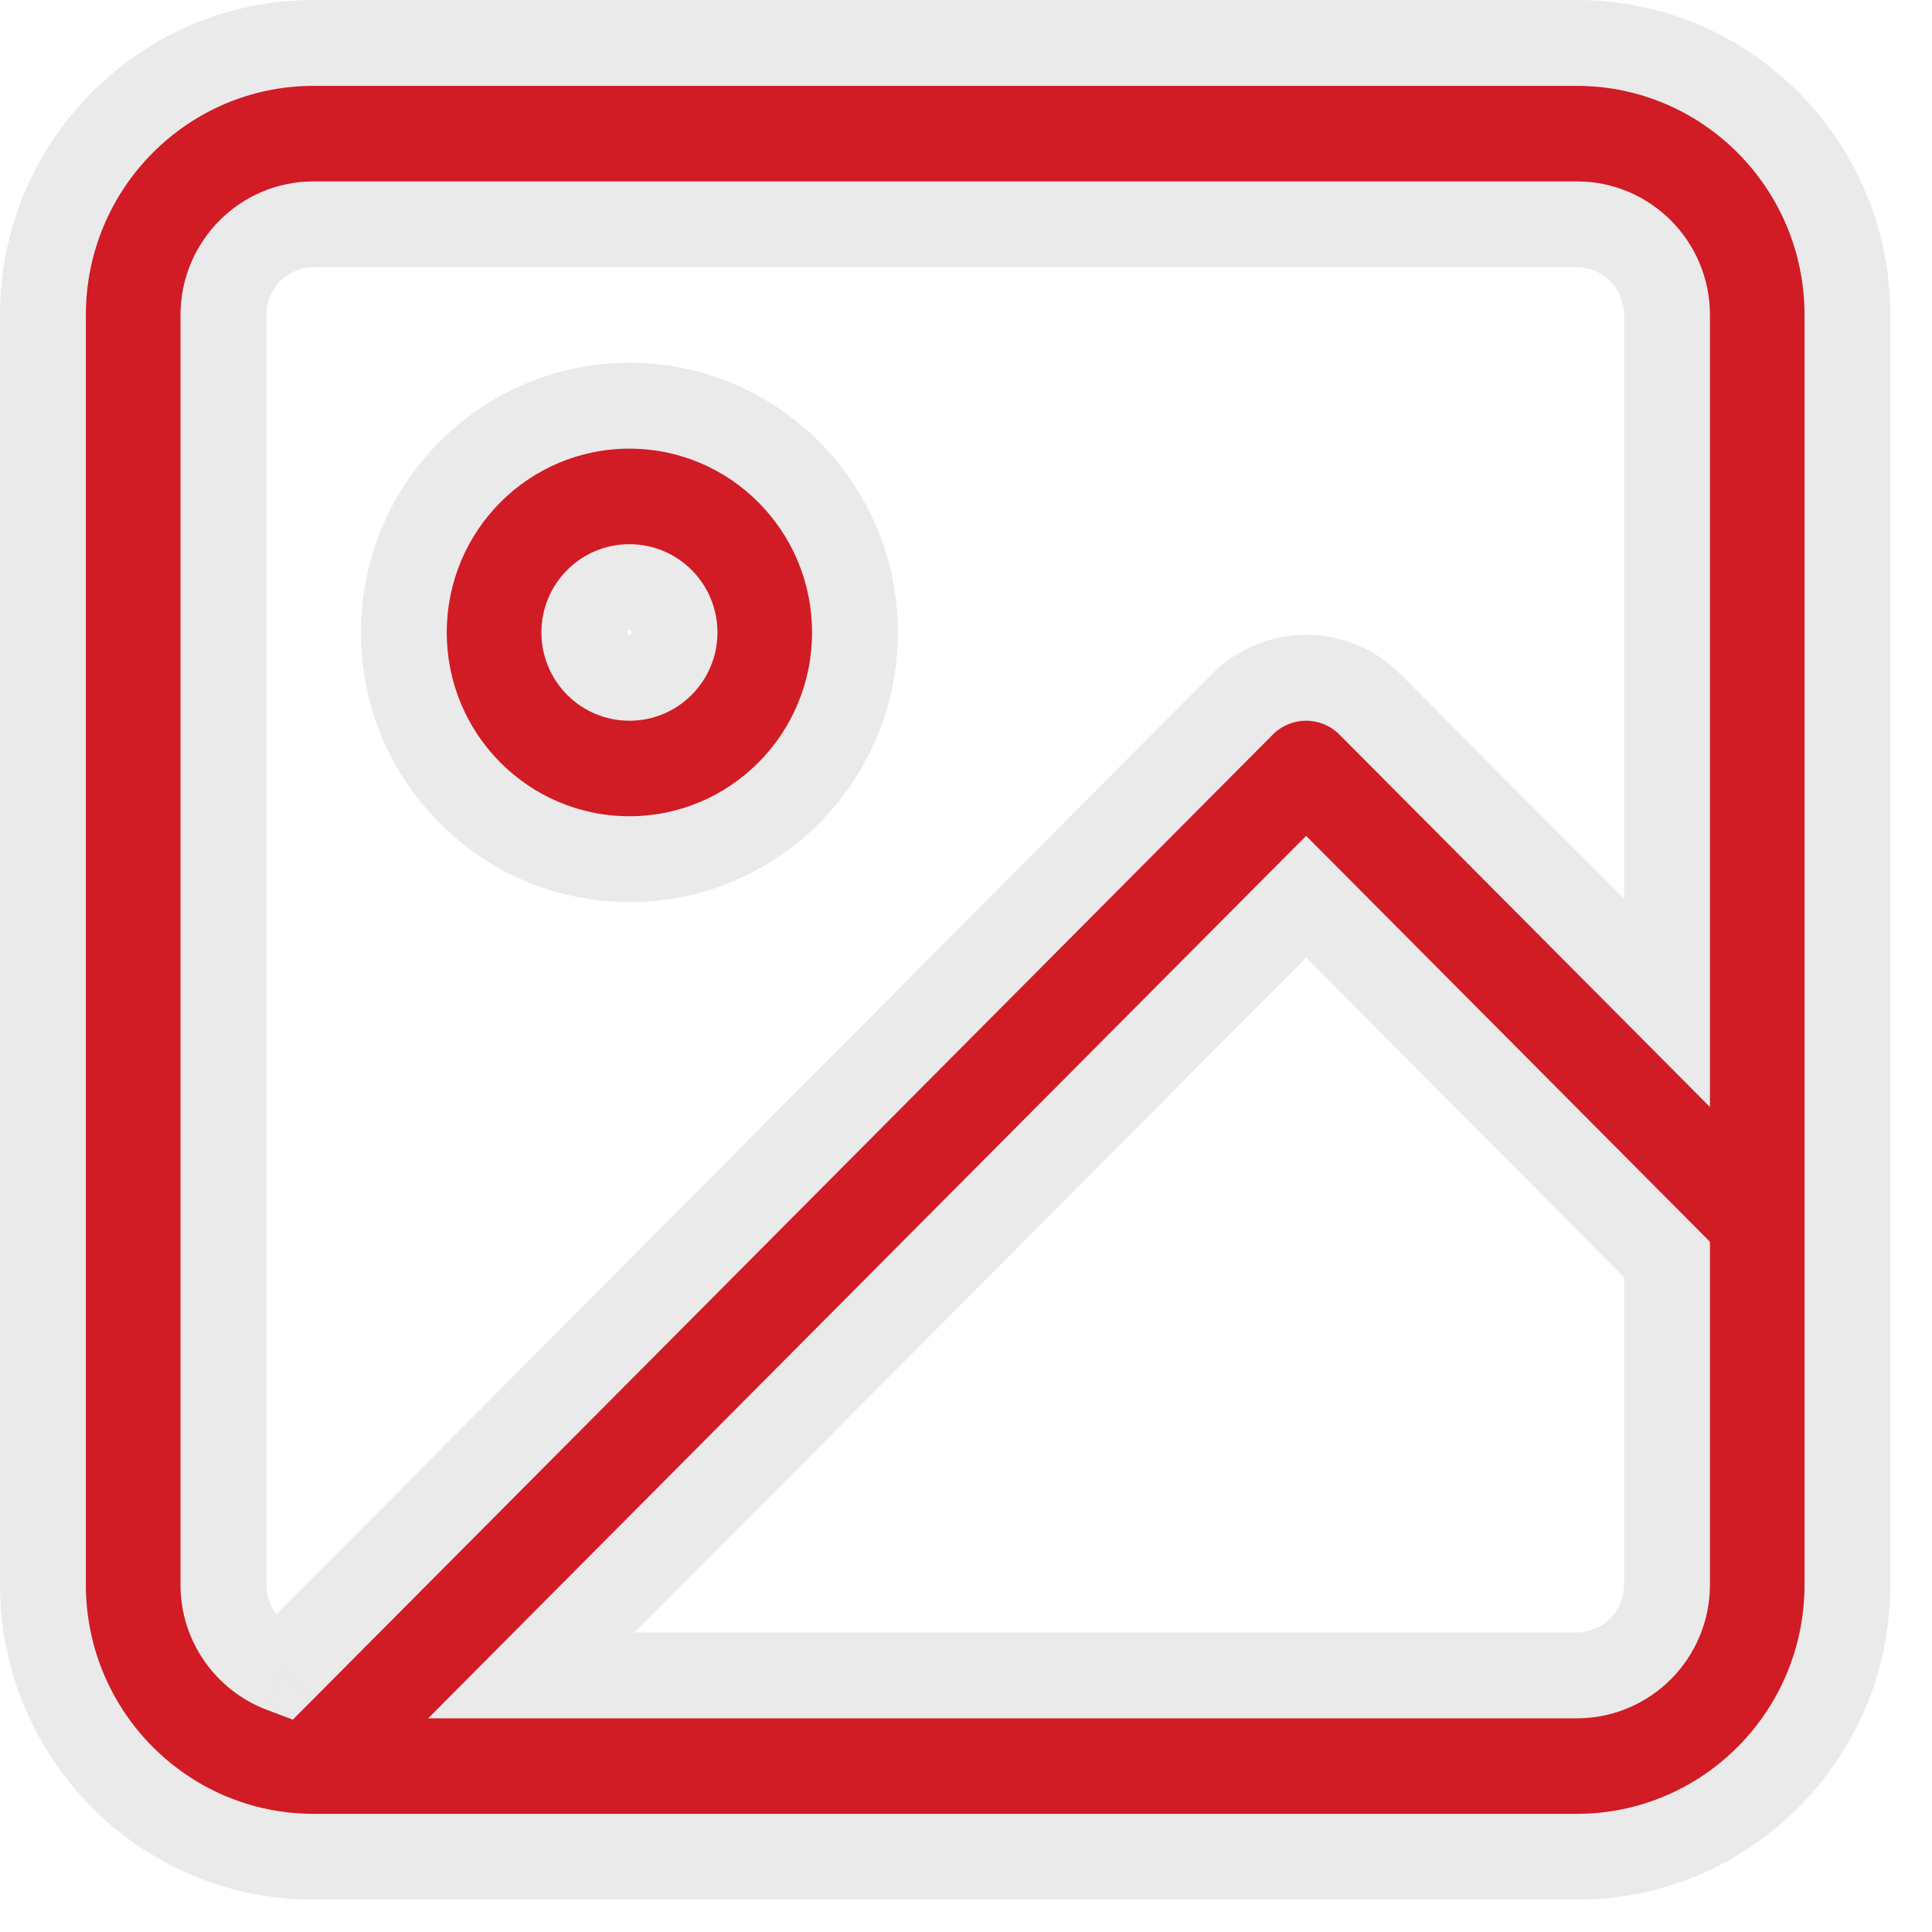 <svg width="45" height="45" viewBox="0 0 45 45" fill="none" xmlns="http://www.w3.org/2000/svg">
<path fill-rule="evenodd" clip-rule="evenodd" d="M6.568 38.89L28.936 16.406C29.757 15.581 31.088 15.581 31.908 16.406L38.828 23.362V7.337C38.828 6.171 37.888 5.225 36.727 5.225H7.305C6.145 5.225 5.204 6.171 5.204 7.337V36.911C5.204 37.817 5.771 38.59 6.568 38.89ZM12.378 39.023H36.726C37.887 39.023 38.828 38.078 38.828 36.911V29.336L30.422 20.887L12.378 39.023ZM7.305 1H36.726C40.208 1 43.031 3.837 43.031 7.337V36.911C43.031 40.411 40.208 43.248 36.726 43.248H7.305C3.823 43.248 1 40.411 1 36.911V7.337C1 3.837 3.823 1 7.305 1ZM14.66 20.012C11.758 20.012 9.406 17.647 9.406 14.731C9.406 11.814 11.758 9.45 14.66 9.45C17.561 9.45 19.914 11.814 19.914 14.731C19.914 17.647 17.561 20.012 14.66 20.012ZM14.66 15.787C15.241 15.787 15.711 15.314 15.711 14.731C15.711 14.147 15.241 13.675 14.66 13.675C14.08 13.675 13.61 14.147 13.61 14.731C13.61 15.314 14.08 15.787 14.66 15.787Z" fill="#D11B25"/>
<path d="M6.568 38.89L6.215 39.825L6.821 40.054L7.277 39.595L6.568 38.89ZM28.936 16.406L29.645 17.111V17.111L28.936 16.406ZM31.908 16.406L31.199 17.111V17.111L31.908 16.406ZM38.828 23.362L38.12 24.067L39.828 25.785V23.362H38.828ZM12.378 39.023L11.669 38.318L9.973 40.023H12.378V39.023ZM38.828 29.336H39.828V28.924L39.537 28.631L38.828 29.336ZM30.422 20.887L31.131 20.181L30.422 19.469L29.713 20.181L30.422 20.887ZM7.277 39.595L29.645 17.111L28.227 15.7L5.859 38.184L7.277 39.595ZM29.645 17.111C30.075 16.679 30.77 16.679 31.199 17.111L32.617 15.7C31.406 14.482 29.439 14.482 28.227 15.7L29.645 17.111ZM31.199 17.111L38.12 24.067L39.537 22.656L32.617 15.7L31.199 17.111ZM39.828 23.362V7.337H37.828V23.362H39.828ZM39.828 7.337C39.828 5.623 38.445 4.225 36.727 4.225V6.225C37.33 6.225 37.828 6.718 37.828 7.337H39.828ZM36.727 4.225H7.305V6.225H36.727V4.225ZM7.305 4.225C5.588 4.225 4.204 5.623 4.204 7.337H6.204C6.204 6.718 6.702 6.225 7.305 6.225V4.225ZM4.204 7.337V36.911H6.204V7.337H4.204ZM4.204 36.911C4.204 38.244 5.039 39.382 6.215 39.825L6.92 37.954C6.503 37.797 6.204 37.39 6.204 36.911H4.204ZM12.378 40.023H36.726V38.023H12.378V40.023ZM36.726 40.023C38.444 40.023 39.828 38.625 39.828 36.911H37.828C37.828 37.53 37.33 38.023 36.726 38.023V40.023ZM39.828 36.911V29.336H37.828V36.911H39.828ZM39.537 28.631L31.131 20.181L29.713 21.592L38.119 30.042L39.537 28.631ZM29.713 20.181L11.669 38.318L13.087 39.729L31.131 21.592L29.713 20.181ZM7.305 2H36.726V0H7.305V2ZM36.726 2C39.651 2 42.031 4.385 42.031 7.337H44.031C44.031 3.29 40.765 0 36.726 0V2ZM42.031 7.337V36.911H44.031V7.337H42.031ZM42.031 36.911C42.031 39.864 39.651 42.248 36.726 42.248V44.248C40.765 44.248 44.031 40.958 44.031 36.911H42.031ZM36.726 42.248H7.305V44.248H36.726V42.248ZM7.305 42.248C4.38 42.248 2 39.864 2 36.911H0C0 40.958 3.266 44.248 7.305 44.248V42.248ZM2 36.911V7.337H0V36.911H2ZM2 7.337C2 4.385 4.38 2 7.305 2V0C3.266 0 0 3.29 0 7.337H2ZM14.66 19.012C12.315 19.012 10.406 17.1 10.406 14.731H8.406C8.406 18.195 11.201 21.012 14.66 21.012V19.012ZM10.406 14.731C10.406 12.361 12.315 10.45 14.66 10.45V8.45C11.201 8.45 8.406 11.267 8.406 14.731H10.406ZM14.66 10.45C17.004 10.45 18.914 12.361 18.914 14.731H20.914C20.914 11.267 18.119 8.45 14.66 8.45V10.45ZM18.914 14.731C18.914 17.1 17.004 19.012 14.66 19.012V21.012C18.119 21.012 20.914 18.195 20.914 14.731H18.914ZM14.66 16.787C15.798 16.787 16.711 15.861 16.711 14.731H14.711C14.711 14.767 14.684 14.787 14.66 14.787V16.787ZM16.711 14.731C16.711 13.6 15.798 12.675 14.66 12.675V14.675C14.684 14.675 14.711 14.695 14.711 14.731H16.711ZM14.66 12.675C13.523 12.675 12.61 13.6 12.61 14.731H14.61C14.61 14.695 14.637 14.675 14.66 14.675V12.675ZM12.61 14.731C12.61 15.861 13.523 16.787 14.66 16.787V14.787C14.637 14.787 14.61 14.767 14.61 14.731H12.61Z" fill="#EAEAEA"/>
</svg>
